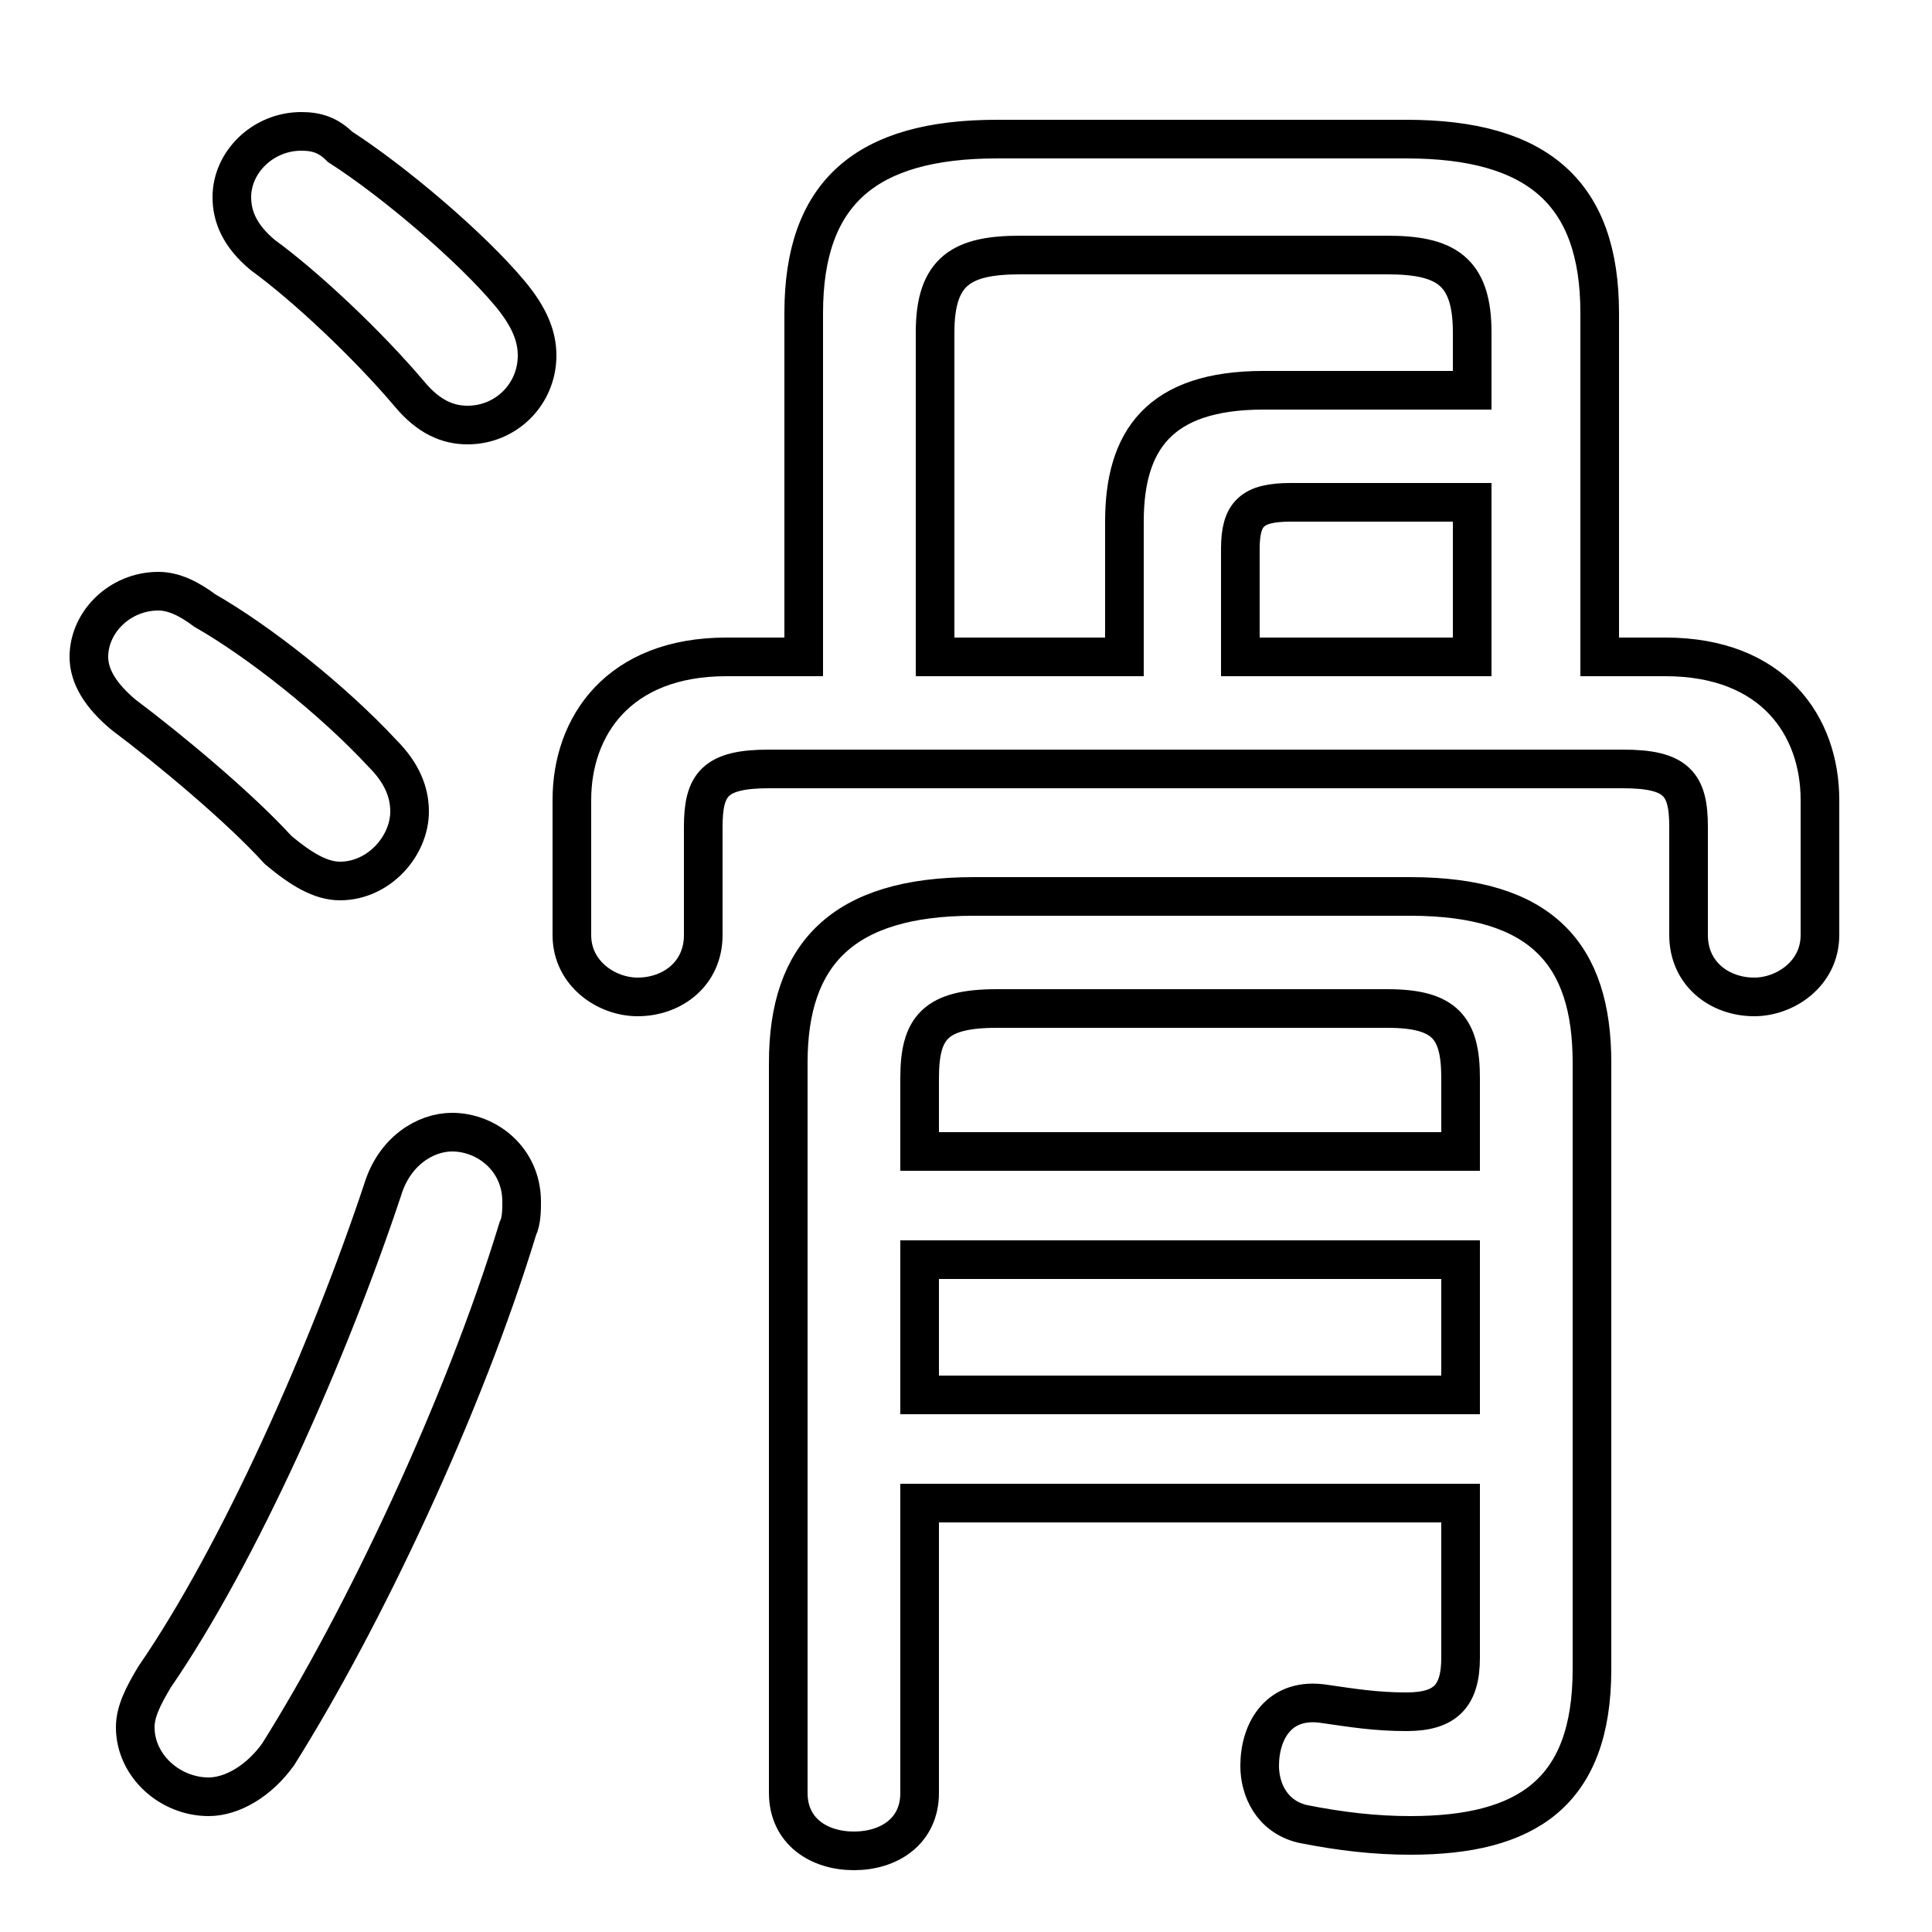 <svg xmlns="http://www.w3.org/2000/svg" viewBox="0 -44.0 50.0 50.0">
    <rect x="0" y="-44.0" width="50.0" height="50.0" fill="#808080" stroke="none"/>
    <g transform="scale(1, -1)">
        <!-- ボディの枠 -->
        <rect x="0" y="-6.0" width="50.0" height="50.0"
            stroke="white" fill="white"/>
        <!-- グリフ座標系の原点 -->
        <circle cx="0" cy="0" r="5" fill="white"/>
        <!-- グリフのアウトライン -->
        <g style="fill:none;stroke:#000000;stroke-width:1;">
<path d="M 38.1 27.0 L 32.1 27.0 L 32.1 29.8 C 32.1 30.7 32.4 31.0 33.4 31.0 L 38.1 31.0 Z M 8.8 40.2 C 8.5 40.5 8.2 40.6 7.8 40.6 C 6.8 40.6 6.0 39.8 6.0 38.9 C 6.0 38.4 6.2 37.9 6.8 37.4 C 7.9 36.6 9.5 35.1 10.6 33.8 C 11.1 33.2 11.6 33.0 12.1 33.0 C 13.1 33.0 13.9 33.8 13.9 34.8 C 13.9 35.3 13.7 35.8 13.2 36.4 C 12.2 37.6 10.2 39.3 8.8 40.2 Z M 24.2 27.0 L 24.2 35.4 C 24.2 37.0 24.9 37.4 26.4 37.4 L 35.9 37.4 C 37.4 37.4 38.1 37.0 38.1 35.4 L 38.1 33.9 L 32.7 33.9 C 30.0 33.9 29.1 32.6 29.1 30.5 L 29.1 27.0 Z M 20.8 27.0 L 18.8 27.0 C 16.0 27.0 14.8 25.2 14.8 23.3 L 14.8 19.8 C 14.8 18.8 15.7 18.2 16.5 18.2 C 17.4 18.2 18.2 18.8 18.2 19.8 L 18.2 22.6 C 18.2 23.7 18.5 24.1 19.9 24.1 L 42.0 24.1 C 43.4 24.1 43.7 23.7 43.7 22.6 L 43.7 19.8 C 43.7 18.8 44.5 18.2 45.4 18.2 C 46.2 18.2 47.1 18.8 47.1 19.8 L 47.1 23.3 C 47.1 25.2 45.9 27.0 43.1 27.0 L 41.4 27.0 L 41.4 35.9 C 41.4 39.0 39.8 40.4 36.4 40.4 L 25.8 40.4 C 22.4 40.4 20.8 39.0 20.8 35.9 Z M 23.8 5.1 L 37.8 5.1 L 37.8 1.1 C 37.8 0.1 37.4 -0.3 36.4 -0.3 C 35.6 -0.3 35.0 -0.2 34.3 -0.1 C 33.1 0.1 32.6 -0.8 32.6 -1.7 C 32.6 -2.3 32.9 -3.0 33.7 -3.2 C 34.7 -3.4 35.6 -3.5 36.5 -3.5 C 39.5 -3.5 41.2 -2.4 41.2 0.8 L 41.2 16.5 C 41.2 19.3 39.9 20.8 36.5 20.8 L 25.2 20.8 C 21.8 20.8 20.4 19.3 20.4 16.5 L 20.4 -2.4 C 20.4 -3.4 21.2 -3.9 22.1 -3.9 C 23.0 -3.9 23.8 -3.4 23.8 -2.4 Z M 9.9 13.2 C 8.5 9.0 6.2 3.8 4.0 0.6 C 3.7 0.1 3.5 -0.3 3.5 -0.7 C 3.5 -1.7 4.4 -2.5 5.4 -2.5 C 6.0 -2.5 6.7 -2.1 7.2 -1.4 C 9.4 2.1 12.0 7.6 13.4 12.2 C 13.5 12.4 13.5 12.7 13.5 12.9 C 13.5 14.0 12.6 14.7 11.7 14.7 C 11.0 14.7 10.2 14.2 9.9 13.2 Z M 23.8 7.9 L 23.8 11.4 L 37.8 11.4 L 37.8 7.9 Z M 23.8 14.2 L 23.8 16.1 C 23.8 17.4 24.2 17.9 25.8 17.9 L 35.9 17.9 C 37.4 17.9 37.8 17.4 37.8 16.1 L 37.8 14.2 Z M 5.3 28.2 C 4.9 28.5 4.5 28.7 4.1 28.7 C 3.1 28.7 2.3 27.9 2.3 27.0 C 2.3 26.5 2.6 26.0 3.2 25.5 C 4.4 24.6 6.2 23.1 7.2 22.0 C 7.8 21.5 8.3 21.2 8.8 21.2 C 9.8 21.2 10.6 22.1 10.6 23.0 C 10.6 23.5 10.4 24.0 9.9 24.5 C 8.6 25.9 6.7 27.4 5.3 28.2 Z"/>
</g>
</g>
</svg>
